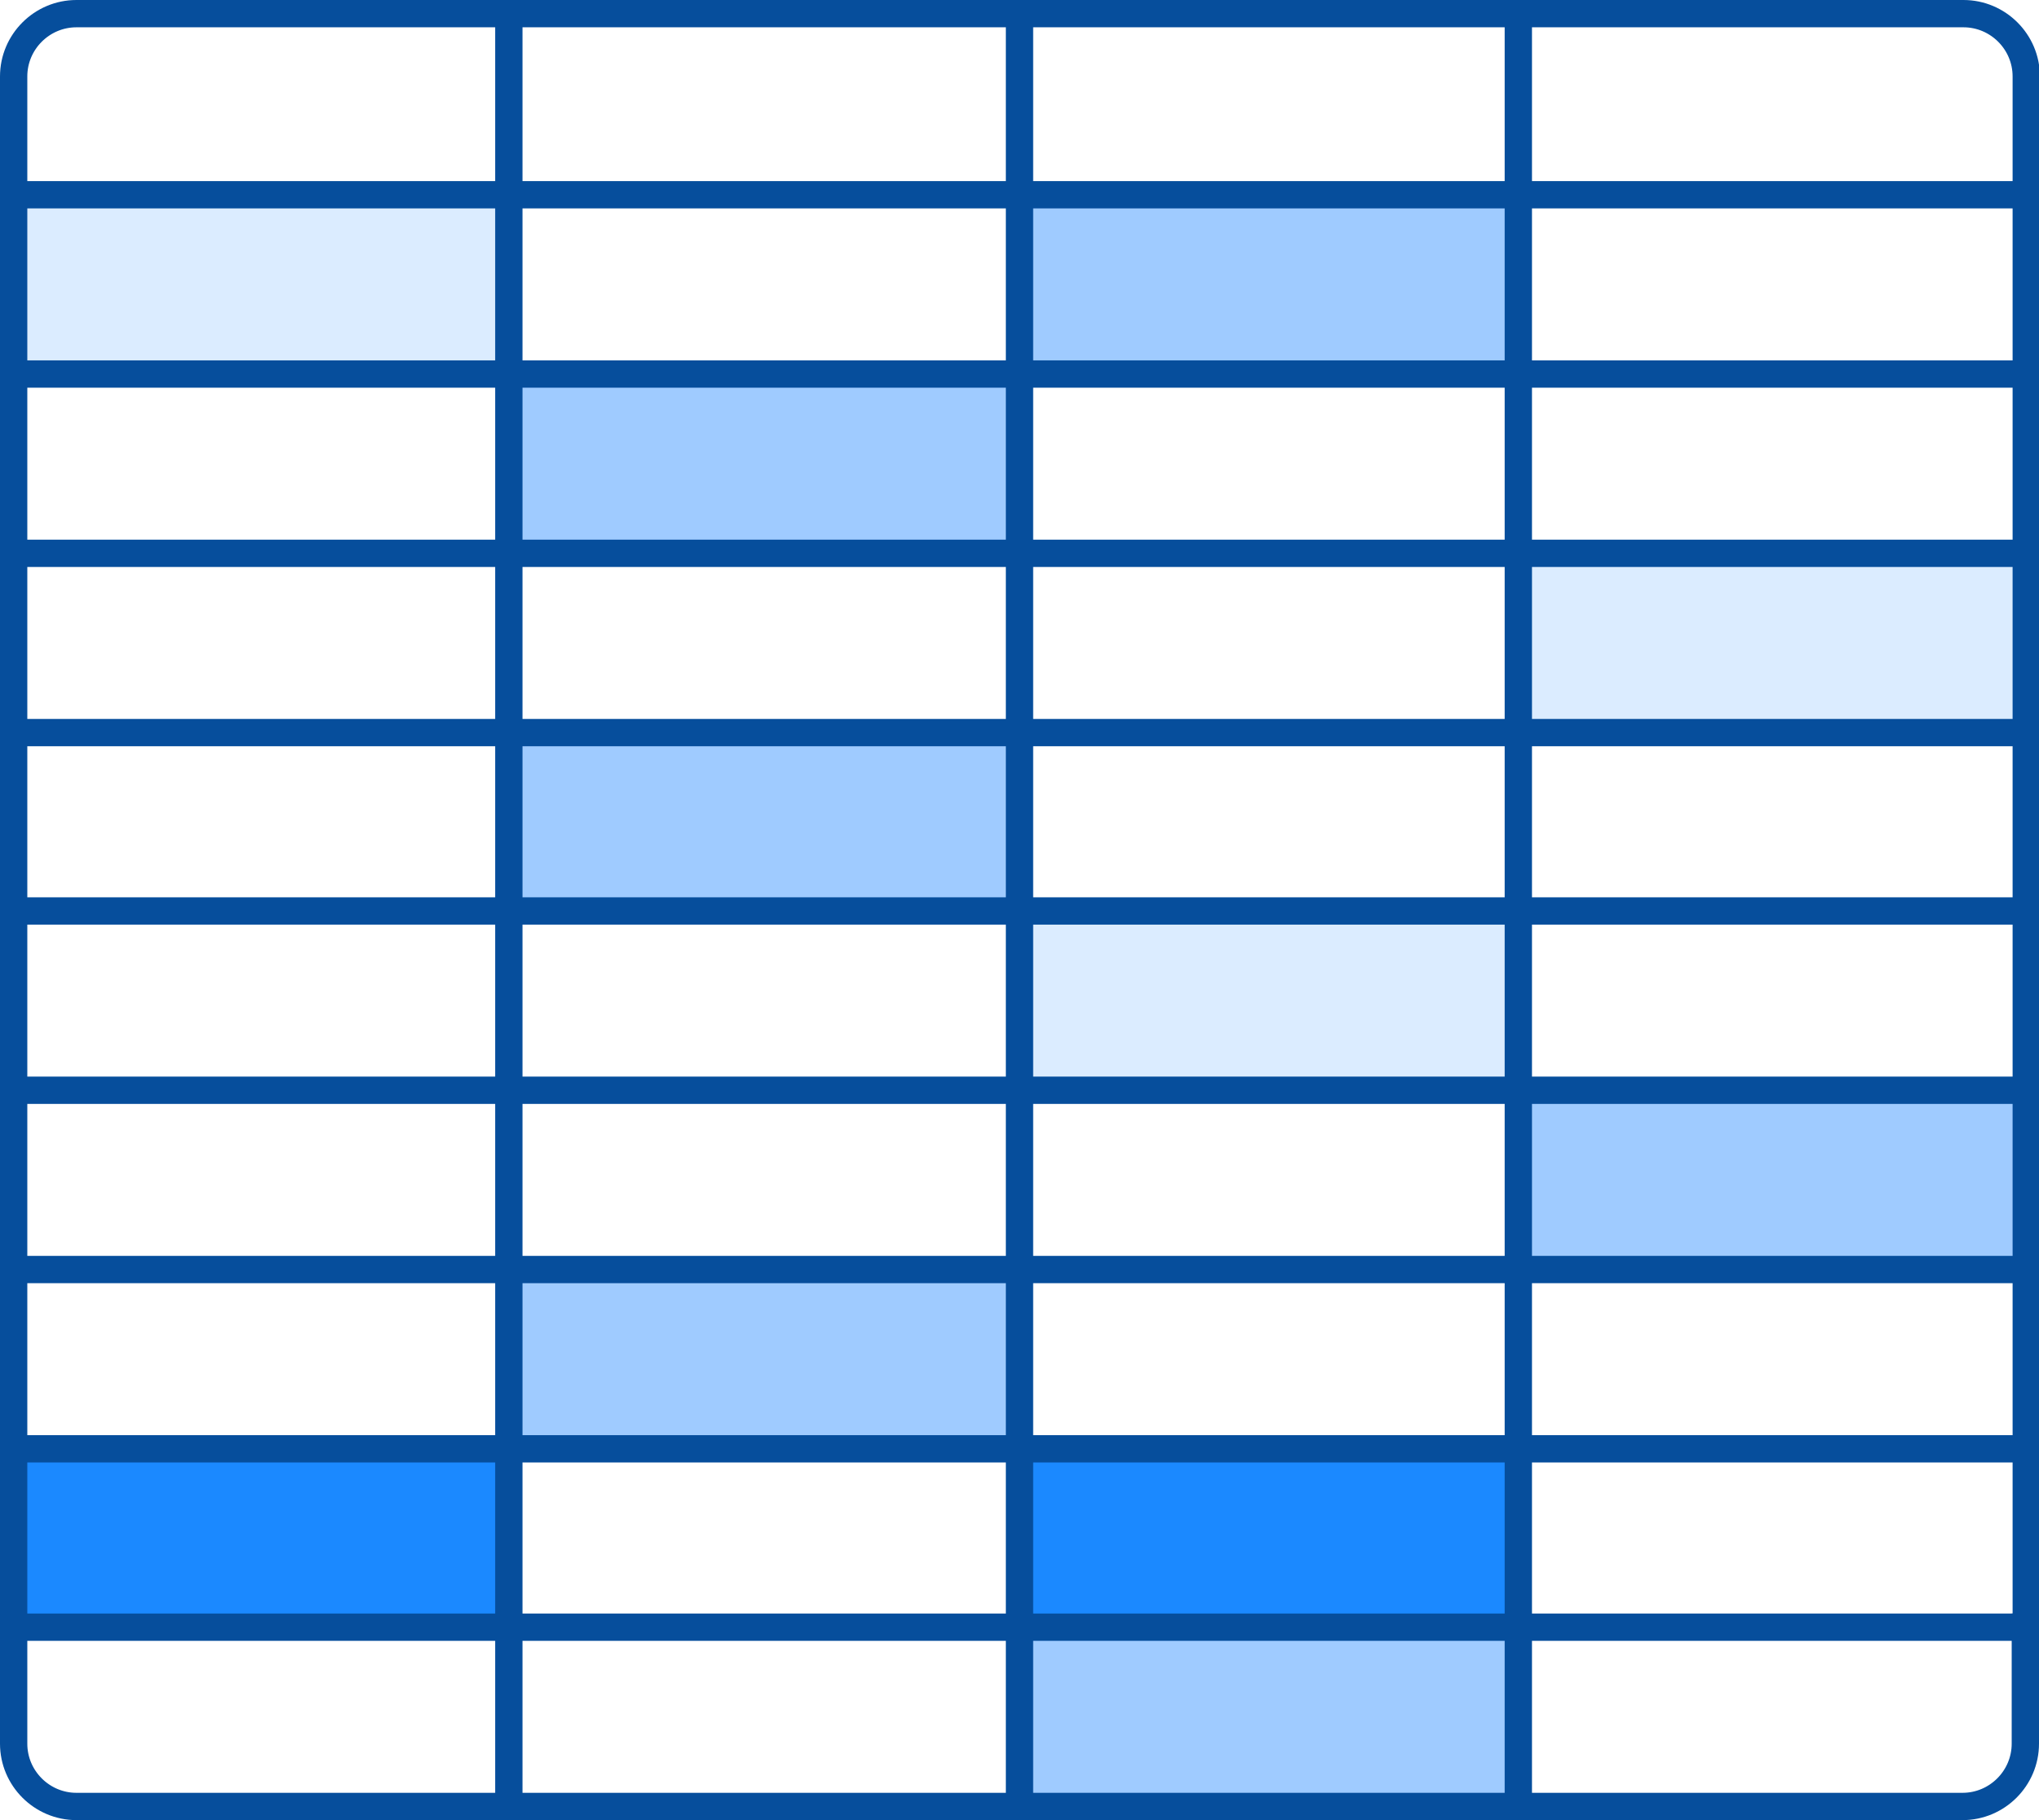 <?xml version="1.0" encoding="utf-8"?>
<!-- Generator: Adobe Illustrator 25.0.0, SVG Export Plug-In . SVG Version: 6.00 Build 0)  -->
<svg version="1.1" id="Слой_1" xmlns="http://www.w3.org/2000/svg" xmlns:xlink="http://www.w3.org/1999/xlink" x="0px" y="0px"
	 viewBox="0 0 224 200" style="enable-background:new 0 0 224 200;" xml:space="preserve">
<style type="text/css">
	.st0{fill:#9FCBFF;}
	.st1{fill:#DBECFF;}
	.st2{fill:#1B89FF;}
	.st3{fill:none;stroke:#064E9C;stroke-width:3;stroke-miterlimit:10;}
</style>
<g id="XMLID_1_">
	<g>
		<rect x="166.8" y="119.8" class="st0" width="55.6" height="19.7"/>
		<rect x="166.8" y="60.8" class="st1" width="55.6" height="19.7"/>
		<rect x="112" y="159.2" class="st2" width="54.9" height="19.7"/>
		<rect x="112" y="100.1" class="st1" width="54.9" height="19.7"/>
		<rect x="112" y="21.4" class="st0" width="54.9" height="19.7"/>
		<rect x="112" y="178.8" class="st0" width="54.9" height="19.7"/>
		<rect x="55.9" y="139.5" class="st0" width="56.1" height="19.7"/>
		<rect x="55.9" y="80.5" class="st0" width="56.1" height="19.7"/>
		<rect x="55.9" y="41.1" class="st0" width="56.1" height="19.7"/>
		<polygon class="st2" points="1.5,159.2 1.8,159.2 55.9,159.2 55.9,178.8 1.8,178.8 1.5,178.8 		"/>
		<polygon class="st1" points="1.5,21.4 55.9,21.4 55.9,41.1 1.7,41.1 1.5,41.1 		"/>
	</g>
	<g>
		<polyline class="st3" points="112,1.5 112,21.4 112,41.1 112,60.8 112,80.5 112,100.1 112,119.8 112,139.5 112,159.2 112,178.8 
			112,198.5 		"/>
		<polyline class="st3" points="55.9,1.5 55.9,21.4 55.9,41.1 55.9,60.8 55.9,80.5 55.9,100.1 55.9,119.8 55.9,139.5 55.9,159.2 
			55.9,178.8 55.9,198.5 		"/>
		<polyline class="st3" points="166.8,1.5 166.8,21.4 166.8,41.1 166.8,60.8 166.8,80.5 166.8,100.1 166.8,119.8 166.8,139.5 
			166.8,159.2 166.8,178.8 166.8,198.5 		"/>
		<polyline class="st3" points="1.5,21.4 55.9,21.4 112,21.4 166.8,21.4 222.5,21.4 		"/>
		<polyline class="st3" points="1.7,41.1 55.9,41.1 112,41.1 166.8,41.1 222.5,41.1 		"/>
		<polyline class="st3" points="1.7,60.8 55.9,60.8 112,60.8 166.8,60.8 222.5,60.8 		"/>
		<polyline class="st3" points="1.7,80.5 55.9,80.5 112,80.5 166.8,80.5 222.5,80.5 		"/>
		<polyline class="st3" points="1.7,100.1 55.9,100.1 112,100.1 166.8,100.1 222.5,100.1 		"/>
		<polyline class="st3" points="1.8,119.8 55.9,119.8 112,119.8 166.8,119.8 222.5,119.8 222.6,119.8 		"/>
		<polyline class="st3" points="1.8,139.5 55.9,139.5 112,139.5 166.8,139.5 222.5,139.5 222.6,139.5 		"/>
		<polyline class="st3" points="1.8,159.2 55.9,159.2 112,159.2 166.8,159.2 222.5,159.2 222.6,159.2 		"/>
		<polyline class="st3" points="1.8,178.8 55.9,178.8 112,178.8 166.8,178.8 222.5,178.8 222.6,178.8 		"/>
		<path class="st3" d="M222.5,178.8v12.8c0,3.8-3.1,6.9-6.9,6.9h-48.8H112H55.9H8.4c-3.8,0-6.9-3.1-6.9-6.9v-12.8v-19.7v-19.7v-19.7
			v-19.7V80.5V60.8V41.1V21.4V8.4c0-3.8,3.1-6.9,6.9-6.9h47.5H112h54.9h48.8c3.8,0,6.9,3.1,6.9,6.9v13.1v19.7v19.7v19.7v19.7v19.7
			v19.7v19.7V178.8z"/>
	</g>
</g>
</svg>
